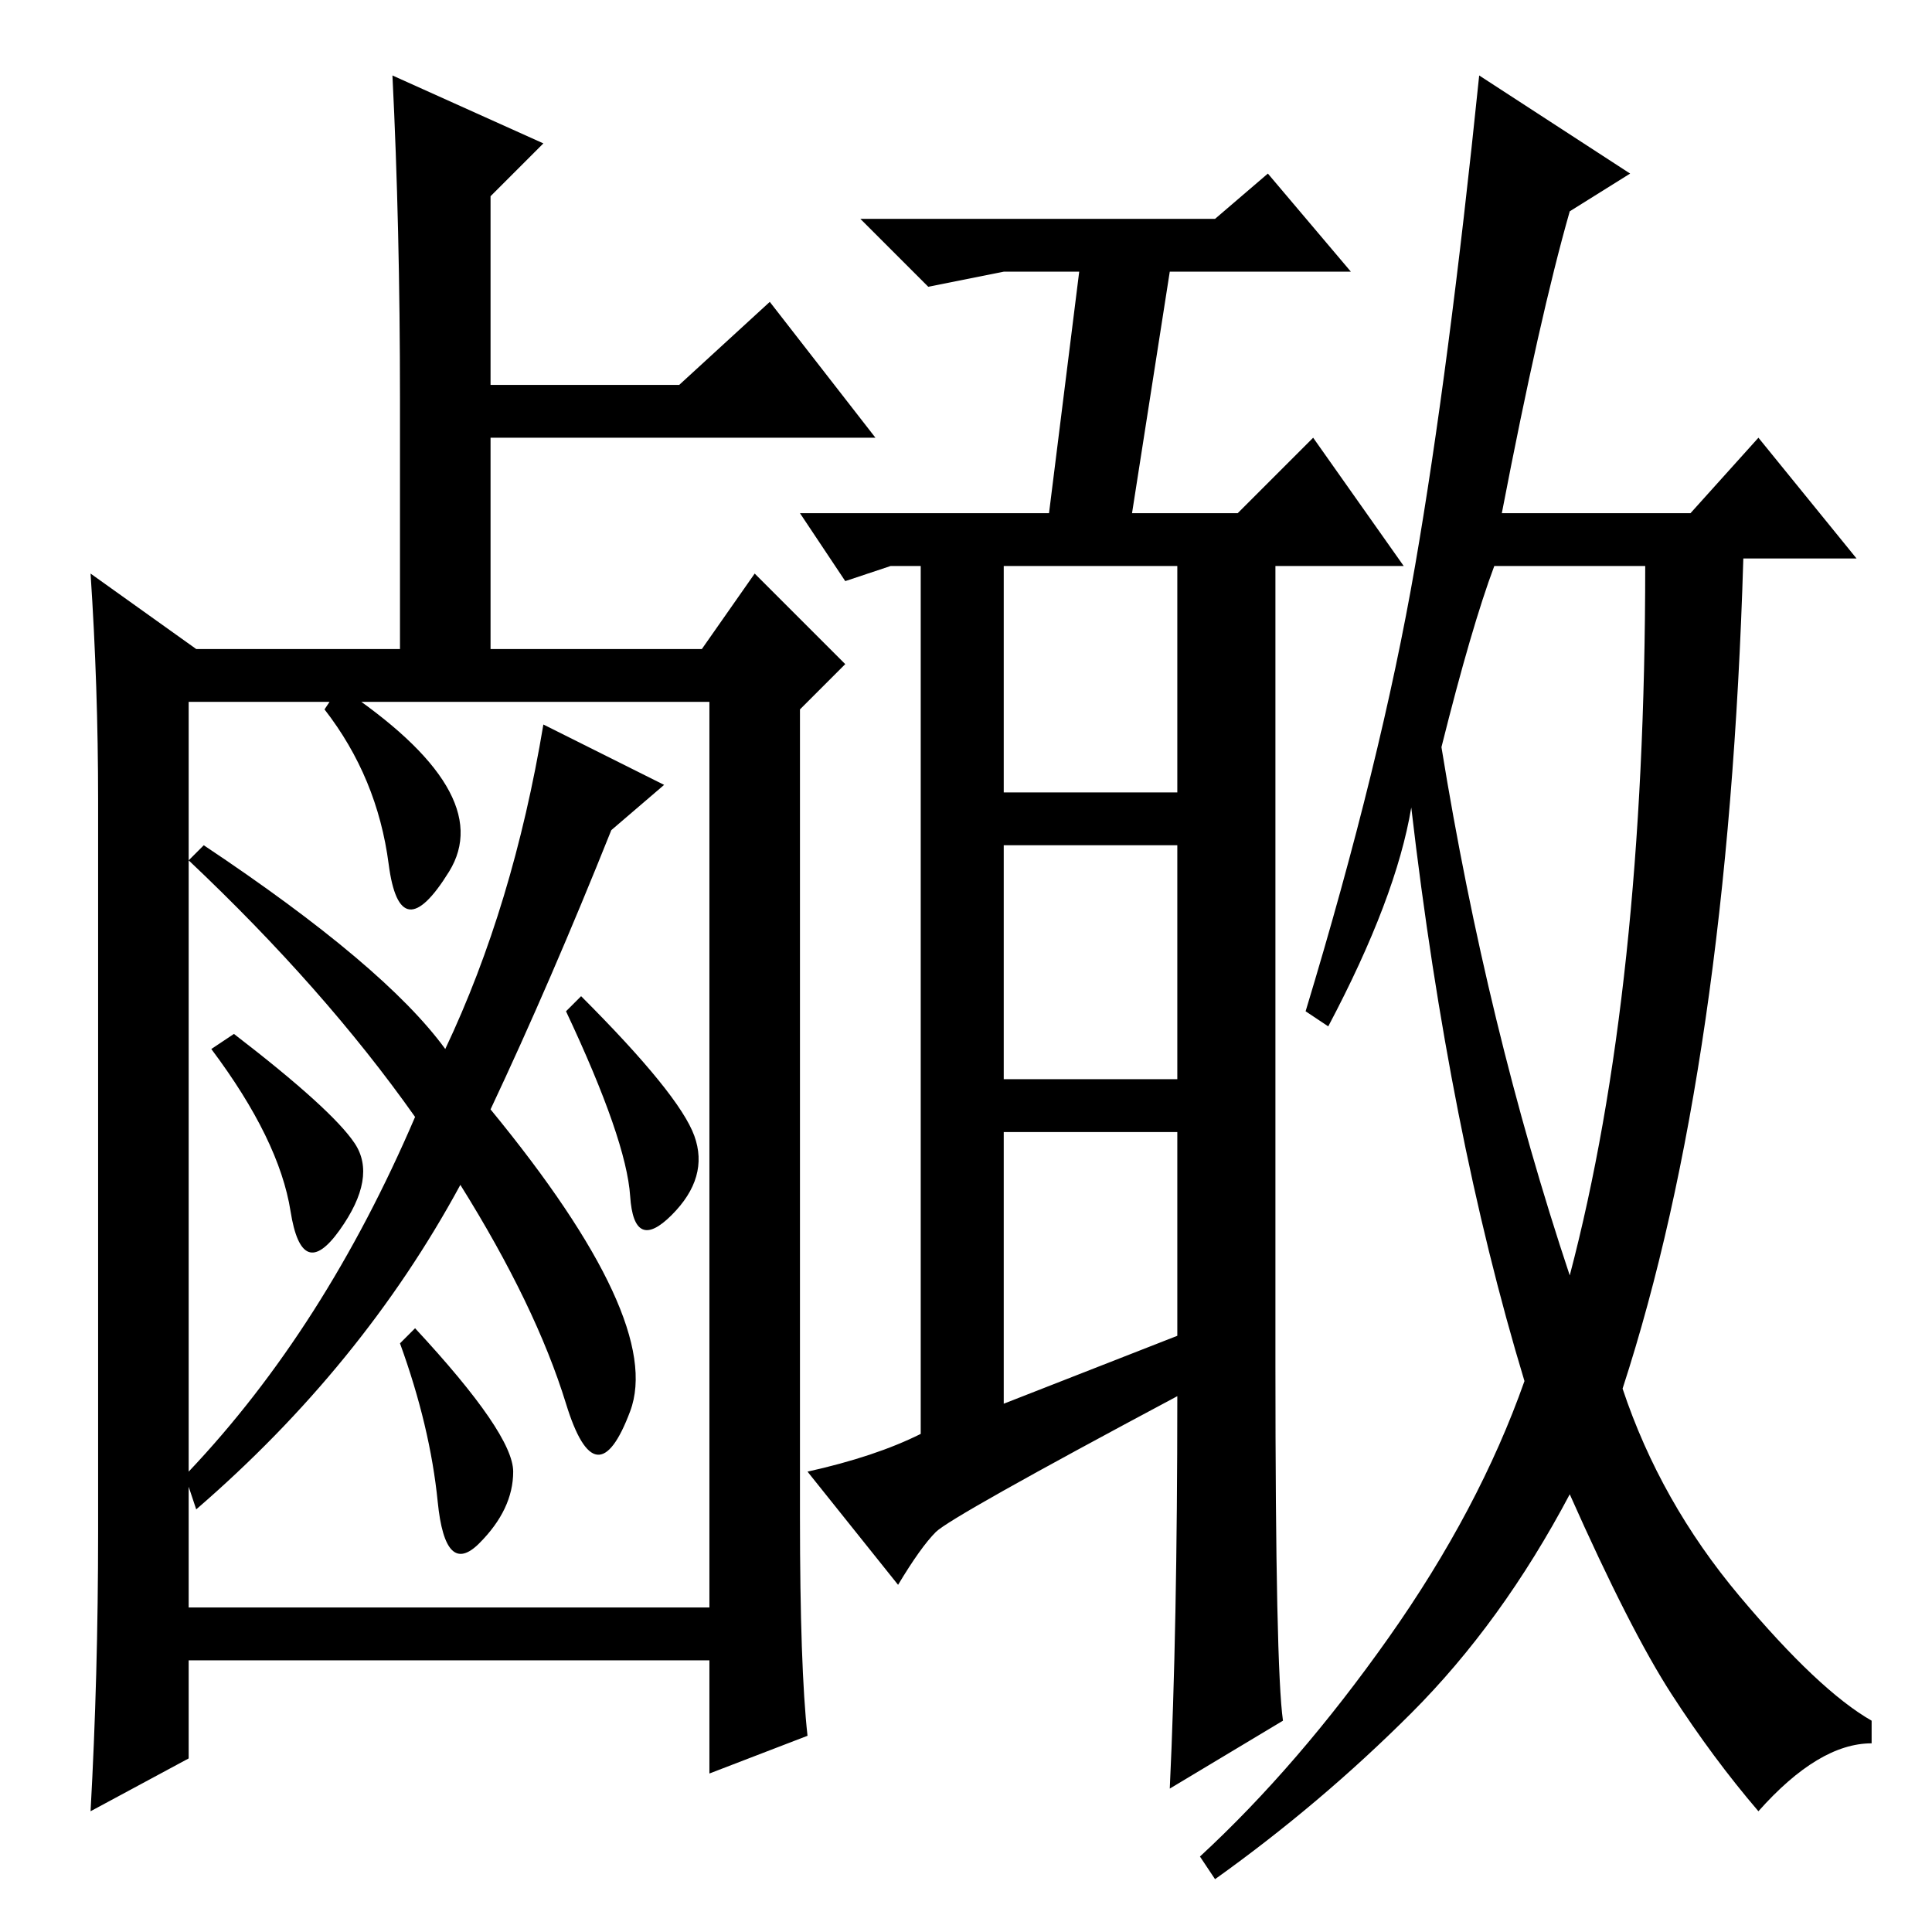 <?xml version="1.0" standalone="no"?>
<!DOCTYPE svg PUBLIC "-//W3C//DTD SVG 1.1//EN" "http://www.w3.org/Graphics/SVG/1.1/DTD/svg11.dtd" >
<svg xmlns="http://www.w3.org/2000/svg" xmlns:xlink="http://www.w3.org/1999/xlink" version="1.1" viewBox="0 -36 256 256">
  <g transform="matrix(1 0 0 -1 0 220)">
   <path fill="currentColor"
d="M72 237l-7 -7v-25h25l12 11l14 -18h-51v-28h28l7 10l12 -12l-6 -6v-107q0 -20 1 -29l-13 -5v15h-69v-13l-13 -7q1 18 1 37v97q0 15 -1 30l14 -10h27v33q0 23 -1 43zM25 163v-102q18 19 30 47q-12 17 -30 34l2 2q24 -16 32 -27q9 19 13 43l16 -8l-7 -6q-8 -20 -16 -37
q23 -28 18.5 -40t-8.5 1t-14 29q-13 -24 -35 -43l-1 3v-16h69v120h-69zM45 165q21 -14 14.5 -24.5t-8 1t-8.5 20.5zM31 119q13 -10 16 -14.5t-2 -11.5t-6.5 2.5t-10.5 21.5zM77 124q13 -13 15 -18.5t-3 -10.5t-5.5 2.5t-8.5 24.5zM68 61q0 -5 -4.5 -9.5t-5.5 5.5t-5 21l2 2
q13 -14 13 -19zM170 28l-15 -9q1 21 1 52q-30 -16 -32 -18t-5 -7l-12 15q9 2 15 5v115h-4l-6 -2l-6 9h33l4 32h-1h-9l-10 -2l-9 9h38h9l7 6l11 -13h-24l-5 -32h14l10 10l12 -17h-17v-106q0 -40 1 -47zM133 151h23v30h-23v-30zM133 113h23v31h-23v-31zM133 70l23 9v27h-23
v-36zM216 233l-8 -5q-4 -14 -9 -40h25l9 10l13 -16h-15q-2 -67 -16 -110q5 -15 15.5 -27.5t17.5 -16.5v-3q-7 0 -15 -9q-6 7 -11.5 15.5t-13.5 26.5q-9 -17 -21 -29t-26 -22l-2 3q13 12 25 29t18 34q-10 33 -15 76q-2 -12 -11 -29l-3 2q10 33 14.5 59t8.5 65zM191 157
q6 -37 17 -70q10 38 10 94h-20q-3 -8 -7 -24z" />
  </g>

</svg>
